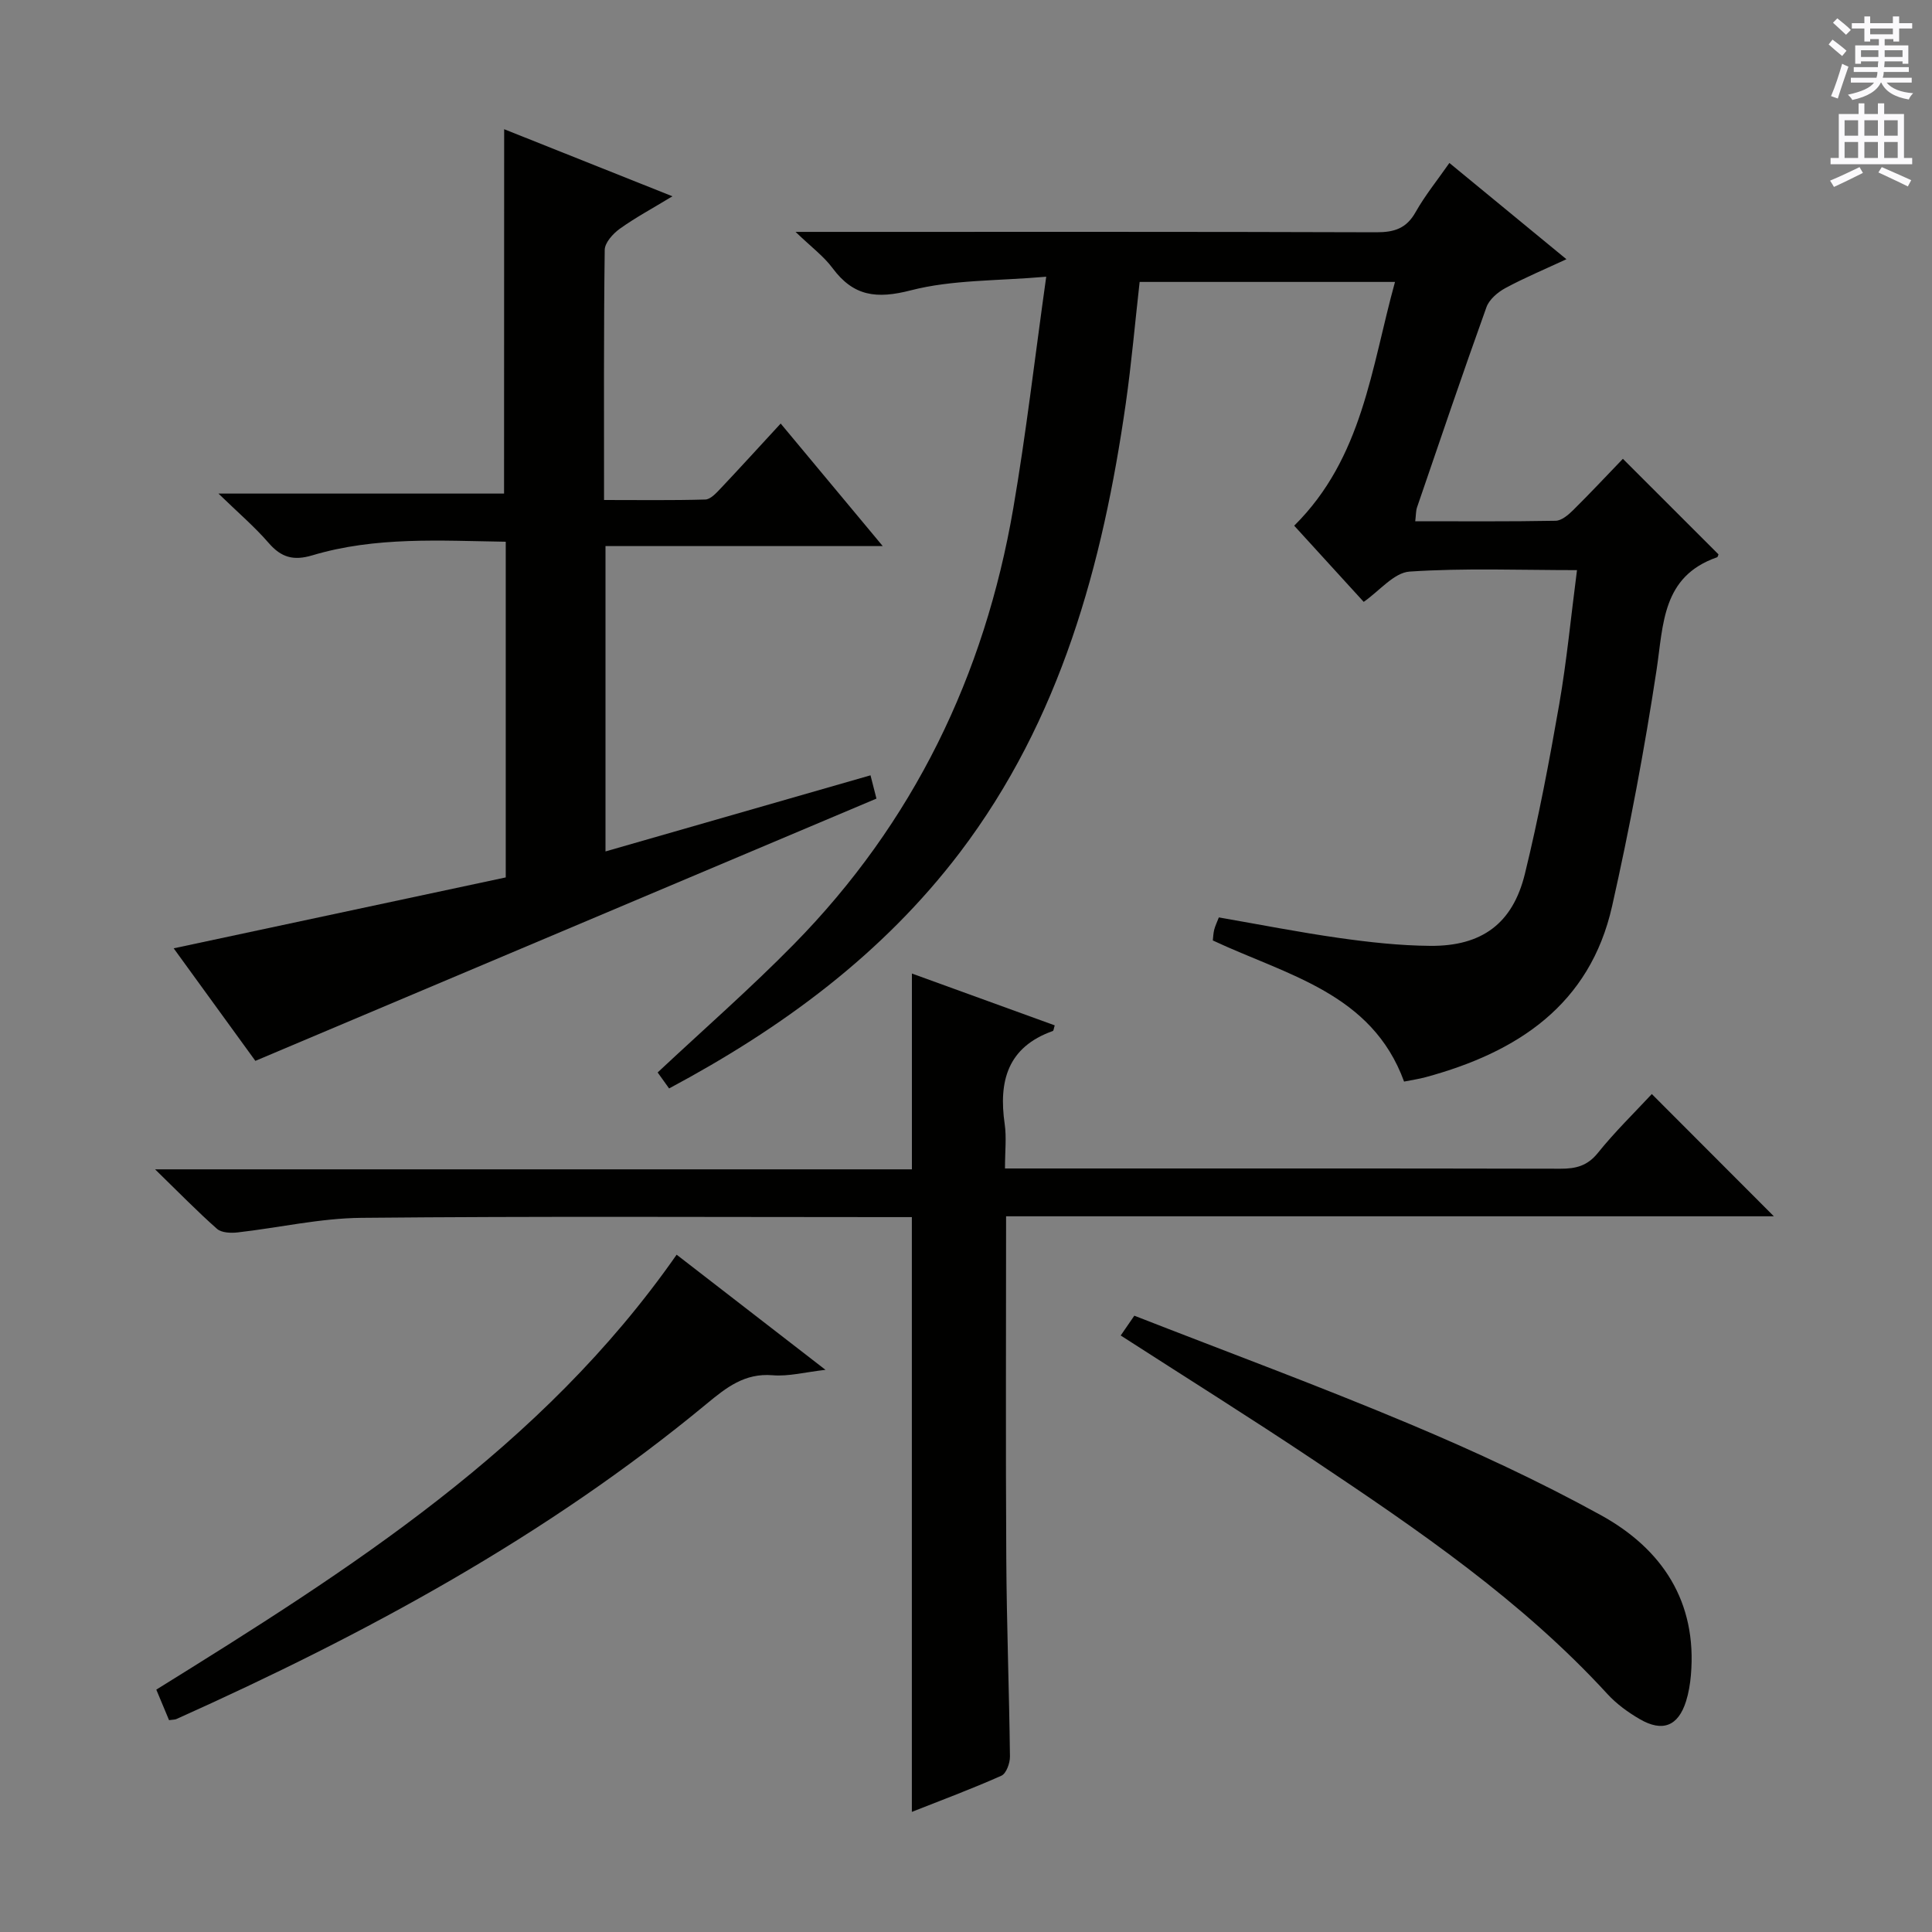 <svg enable-background="new 0 0 400 400" viewBox="0 0 400 400" xmlns="http://www.w3.org/2000/svg"><rect x="0" y="0" width="400" height="400" fill="#808080" stroke="none"/><g fill="#010100"><path d="m138.53 225.35c-.93-1.3-1.77-2.48-2.37-3.31 9.57-8.96 19.22-17.4 28.17-26.51 24.77-25.2 39.51-55.64 45.46-90.31 2.64-15.36 4.42-30.86 6.82-47.93-10.15.89-19.42.6-28.03 2.82-7.1 1.83-11.87 1.25-16.21-4.6-1.82-2.46-4.4-4.36-7.66-7.5h6.77c37.83 0 75.65-.05 113.48.08 3.73.01 6.23-.8 8.13-4.18 1.94-3.44 4.47-6.56 6.99-10.17 8.06 6.63 15.84 13.03 24.23 19.93-4.49 2.09-8.67 3.83-12.63 5.97-1.59.86-3.36 2.36-3.93 3.97-4.94 13.75-9.63 27.59-14.36 41.41-.26.75-.22 1.61-.38 2.9 9.85 0 19.47.08 29.07-.1 1.23-.02 2.63-1.22 3.63-2.21 3.55-3.51 6.96-7.16 10.29-10.62 6.8 6.8 13.26 13.26 19.79 19.78-.03.06-.1.55-.32.62-11.37 3.97-11.06 13.81-12.5 23.34-2.49 16.38-5.56 32.71-9.2 48.87-4.6 20.45-19.6 30.26-38.57 35.41-1.43.39-2.91.6-4.5.92-6.68-18.34-24.25-22.02-39.6-29.22.08-.68.1-1.48.29-2.23.2-.78.57-1.53.96-2.54 8.35 1.45 16.61 3.08 24.93 4.26 6.23.88 12.54 1.58 18.83 1.63 10.67.09 17.08-4.6 19.6-14.9 2.84-11.59 5.06-23.35 7.11-35.11 1.56-8.99 2.42-18.1 3.68-27.78-11.81 0-23.28-.46-34.66.3-3.23.22-6.23 4-9.5 6.27-4.87-5.33-9.77-10.71-14.39-15.77 14.21-14.09 15.93-32.62 20.87-50.47-18.06 0-35.32 0-52.87 0-.95 8.4-1.68 16.82-2.87 25.17-4.79 33.42-13.5 65.46-34.32 92.92-16.03 21.09-36.81 36.38-60.23 48.89z"/><path d="m208.3 251.82c0 24.29-.1 47.6.04 70.91.08 13.64.6 27.29.76 40.93.02 1.36-.76 3.53-1.77 3.98-6.17 2.75-12.52 5.11-18.54 7.49 0-41.1 0-81.82 0-123.14-1.47 0-3.24 0-5.01 0-36.32 0-72.64-.2-108.96.15-8.55.08-17.08 2.05-25.63 3.02-1.4.16-3.33.08-4.26-.74-4.09-3.61-7.91-7.54-12.82-12.32h156.69c0-13.81 0-27.01 0-40.54 9.72 3.53 19.64 7.13 29.57 10.73-.19.58-.22 1.11-.4 1.17-9.35 3.32-11.25 10.37-9.96 19.26.4 2.76.06 5.62.06 9.2h5.55c36.49 0 72.98-.03 109.46.05 3.19.01 5.58-.58 7.75-3.28 3.52-4.38 7.58-8.33 11.16-12.18 8.43 8.44 16.65 16.67 25.27 25.31-53 0-105.81 0-158.96 0z"/><path d="m104.38 26.75c11.37 4.53 22.56 9 34.84 13.89-4.11 2.5-7.66 4.4-10.91 6.73-1.4 1.01-3.09 2.87-3.11 4.37-.22 16.98-.14 33.97-.14 51.78 7.15 0 14.06.1 20.97-.1 1.05-.03 2.21-1.28 3.08-2.2 4.11-4.35 8.14-8.78 12.52-13.53 6.88 8.26 13.63 16.36 21.13 25.37-19.76 0-38.43 0-57.4 0v63.22c18.22-5.23 36.26-10.42 54.87-15.76.48 1.87.86 3.37 1.23 4.82-42.75 18.05-85.23 35.99-128.59 54.3-5.18-7.13-11.17-15.39-16.91-23.3 22.99-4.91 45.89-9.8 68.75-14.68 0-23.75 0-46.36 0-69.5-13.53-.21-26.97-1.1-40.06 2.82-3.89 1.16-6.42.44-9.02-2.56-2.91-3.36-6.33-6.28-10.4-10.23h59.13c.02-25.29.02-50.11.02-75.44z"/><path d="m232.03 276.5c.86-1.26 1.67-2.43 2.82-4.1 19.11 7.47 38.26 14.54 57.07 22.45 13.45 5.65 26.76 11.82 39.53 18.85 12.65 6.97 19.96 17.89 18.63 33.16-.16 1.8-.46 3.64-1 5.36-1.62 5.15-4.86 6.46-9.6 3.7-2.42-1.41-4.79-3.13-6.67-5.18-17.73-19.34-39.19-33.98-60.8-48.42-13.12-8.77-26.51-17.14-39.98-25.82z"/><path d="m140.09 259.77c10.19 7.88 20.14 15.58 30.82 23.84-4.24.48-7.65 1.4-10.96 1.12-5.78-.48-9.59 2.56-13.62 5.89-33.2 27.48-70.7 47.74-109.81 65.29-.29.13-.65.11-1.52.23-.81-1.94-1.67-4-2.64-6.32 40.15-24.93 79.8-50.04 107.73-90.05z"/></g><path d="m378.6 9.2.8-1c.9.7 1.9 1.4 2.9 2.3l-.9 1.1c-1.1-.9-2-1.7-2.8-2.4zm.5 10.7c.9-2.1 1.6-4.3 2.3-6.7.4.2.8.4 1.3.6-.7 2.1-1.5 4.3-2.2 6.6zm.4-15.2.9-.9c1 .8 2 1.6 2.8 2.4l-1 1c-1-.9-1.9-1.8-2.7-2.5zm12.5-1.3h1.2v1.4h2.7v1.1h-2.7v2.7h-1.2v-.5h-1.8v1.3h4.9v3.8h-1.2v-.5h-3.7c0 .4-.1.9-.1 1.2h5.1v1h-5.2c0 .5-.1.9-.2 1.2h6v1h-5.2c1.1 1.3 2.9 2 5.5 2.2-.4.4-.7.8-.9 1.3-2.9-.5-4.8-1.6-5.7-3.5h-.1c-.8 1.7-2.7 2.9-5.9 3.6-.2-.4-.6-.8-.9-1.1 2.8-.6 4.6-1.4 5.4-2.5h-4.8v-1h5.3c.1-.3.2-.7.2-1.2h-4.9v-1h5c0-.4 0-.8.1-1.2h-3.6v.5h-1.2v-3.8h4.9v-1.3h-1.8v.5h-1.2v-2.7h-2.6v-1.1h2.6v-1.4h1.2v1.4h4.7v-1.4zm-6.7 8.4h3.6c0-.4 0-.9 0-1.4h-3.6zm1.9-4.7h4.7v-1.2h-4.7zm6.7 3.3h-3.7v1.4h3.7z" fill="#fbfafc"/><path d="m384.7 21.4h1.3v2.2h2.8v-2.2h1.3v2.2h4.1v9.1h1.7v1.3h-16.9v-1.3h1.7v-9.1h4.1v-2.2zm.3 13.2.7 1.2c-1.8.9-3.8 1.9-6 2.9-.2-.4-.5-.8-.8-1.3 2.4-1 4.4-2 6.1-2.8zm-3.1-6.5h2.8v-3.2h-2.8zm0 4.6h2.8v-3.3h-2.8zm4.1-4.6h2.8v-3.2h-2.8zm0 4.6h2.8v-3.3h-2.8zm3.6 1.9c2.1.9 4.1 1.8 6.1 2.7l-.7 1.3c-2.2-1.1-4.2-2-6.1-2.9zm3.3-9.7h-2.8v3.2h2.8zm-2.8 7.8h2.8v-3.3h-2.8z" fill="#fbfafc"/></svg>